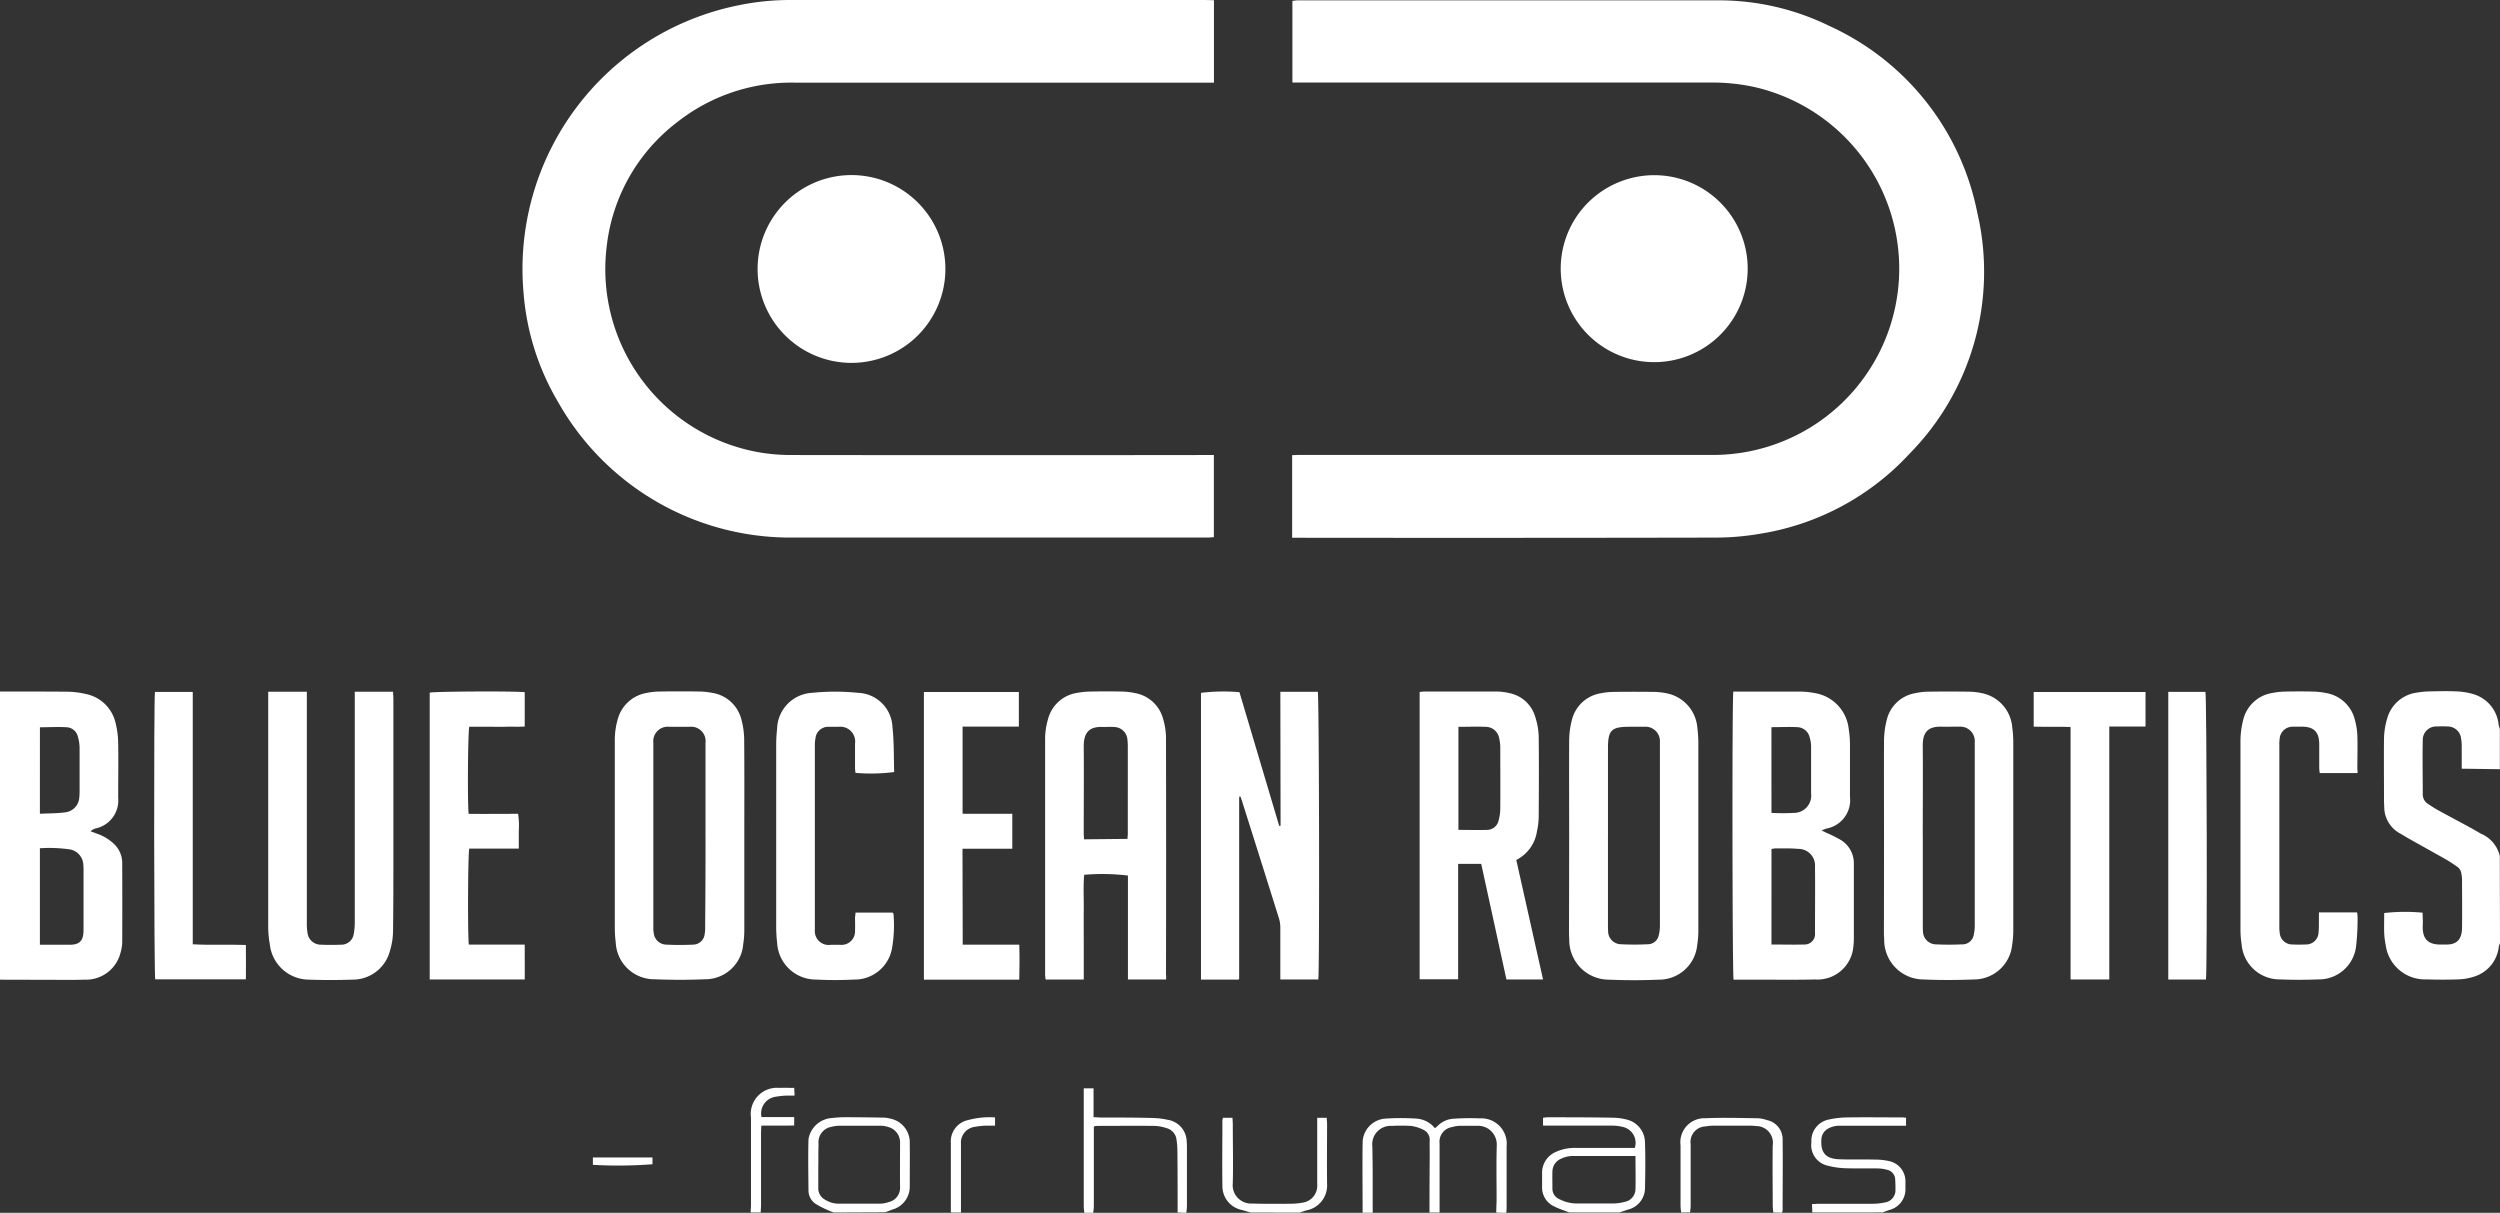 <svg id="Group_261" data-name="Group 261" xmlns="http://www.w3.org/2000/svg" width="78.65" height="38.155" viewBox="0 0 78.65 38.155">
  <rect x="0" y="0" width="78.65" height="38.155" fill="#333333" stroke="none"/>
  <path id="Path_375" data-name="Path 375" d="M0,263.723c.705,0,1.412,0,2.117.006a2.709,2.709,0,0,1,.586.073,1.2,1.2,0,0,1,.935.92,2.721,2.721,0,0,1,.08.624c.01.574,0,1.147,0,1.72a.9.9,0,0,1-.71.965.333.333,0,0,0-.156.091l.2.074a1.451,1.451,0,0,1,.537.325.822.822,0,0,1,.256.583q.005,1.256,0,2.511a1.345,1.345,0,0,1-.06.35,1.118,1.118,0,0,1-1.131.823c-.244.009-.488.006-.732.006L0,272.789Zm1.255,4.936v3.031h.94c.308,0,.432-.126.433-.453v-1.9a1.55,1.55,0,0,0-.006-.157.514.514,0,0,0-.417-.489,4.582,4.582,0,0,0-.949-.037Zm0-1.09c.282-.014.54-.01.792-.044a.5.5,0,0,0,.448-.479,1.445,1.445,0,0,0,.009-.178q0-.682,0-1.362a1.368,1.368,0,0,0-.055-.368.381.381,0,0,0-.342-.29c-.28-.018-.561,0-.851,0Z" transform="translate(0 -241.968)" fill="#fff"/>
  <path id="Path_376" data-name="Path 376" d="M912,271.618a.584.584,0,0,0-.037.1,1.109,1.109,0,0,1-.784.952,1.741,1.741,0,0,1-.485.085c-.336.012-.673.011-1.009,0a1.244,1.244,0,0,1-1.282-1.087,2.38,2.38,0,0,1-.046-.372c-.007-.206,0-.421,0-.628a5.833,5.833,0,0,1,1.208-.011c0,.117.012.241.006.363-.025.459.144.664.649.638h.04c.422.022.541-.2.546-.535.007-.508,0-1.015,0-1.523a1.413,1.413,0,0,0-.018-.156.323.323,0,0,0-.151-.244c-.1-.069-.206-.141-.316-.206-.39-.221-.782-.438-1.173-.658-.1-.055-.192-.115-.29-.17a.952.952,0,0,1-.5-.823c0-.06-.006-.118-.007-.178,0-.666-.007-1.337,0-2a2.354,2.354,0,0,1,.1-.617,1.117,1.117,0,0,1,.926-.813,2.665,2.665,0,0,1,.432-.04c.27-.006.542-.012.811,0a2.146,2.146,0,0,1,.544.087,1.116,1.116,0,0,1,.794.967.929.929,0,0,0,.038.127v1.267l-1.2-.016v-.692a1.494,1.494,0,0,0-.02-.255.424.424,0,0,0-.434-.381,2.994,2.994,0,0,0-.317,0,.423.423,0,0,0-.455.444c-.012.56,0,1.121,0,1.681a.355.355,0,0,0,.171.316c.111.071.22.146.335.206.329.181.662.356.992.536.11.06.218.124.326.187a1.014,1.014,0,0,1,.6.705Z" transform="translate(-833.35 -241.944)" fill="#fff"/>
  <path id="Path_378" data-name="Path 378" d="M523.369,429.075c0-.138.011-.276.011-.411,0-.567-.012-1.131.005-1.7a.587.587,0,0,0-.6-.617h-.574a.973.973,0,0,0-.233.04.466.466,0,0,0-.392.514v2.174h-.317q0-.908.007-1.816c0-.151-.005-.3,0-.454a.348.348,0,0,0-.206-.336,1.191,1.191,0,0,0-.391-.119,5.182,5.182,0,0,0-.592,0,.579.579,0,0,0-.617.638c.018.7.009,1.4.012,2.093h-.317c0-.731-.01-1.462,0-2.193a.768.768,0,0,1,.712-.767,7.284,7.284,0,0,1,.985,0,.807.807,0,0,1,.576.3.625.625,0,0,0,.075-.059.769.769,0,0,1,.528-.239,7.557,7.557,0,0,1,.809-.01.8.8,0,0,1,.845.884v1.936c0,.052-.007.1-.011.157Z" transform="translate(-476.297 -390.929)" fill="#fff"/>
  <path id="Path_379" data-name="Path 379" d="M588.443,428.964c-.066-.026-.133-.049-.2-.076a2.237,2.237,0,0,1-.325-.14.651.651,0,0,1-.329-.574v-.456a.708.708,0,0,1,.43-.657,1.427,1.427,0,0,1,.654-.127h1.833a.514.514,0,0,0-.364-.658,1.479,1.479,0,0,0-.371-.044h-2.152v-.246a.968.968,0,0,1,.131-.016c.686,0,1.373,0,2.056.013a1.8,1.8,0,0,1,.43.055.747.747,0,0,1,.59.707c.017.494.011.989,0,1.483a.7.7,0,0,1-.547.649c-.085.031-.172.059-.258.087Zm2.083-1.777h-2a.879.879,0,0,0-.324.08.442.442,0,0,0-.288.411c-.005.178,0,.356,0,.534a.351.351,0,0,0,.212.33,1.191,1.191,0,0,0,.551.139h1.149a1.447,1.447,0,0,0,.37-.052.411.411,0,0,0,.331-.4c.01-.336,0-.679,0-1.043Z" transform="translate(-539.075 -390.82)" fill="#fff"/>
  <path id="Path_380" data-name="Path 380" d="M308.762,428.972c-.06-.024-.121-.043-.179-.071a3.181,3.181,0,0,1-.368-.186.507.507,0,0,1-.248-.429c-.005-.54-.015-1.081,0-1.621A.8.8,0,0,1,308.7,426a3.769,3.769,0,0,1,.434-.025c.383,0,.765.005,1.148.012a.9.9,0,0,1,.254.031.76.76,0,0,1,.617.75c.006.468,0,.937,0,1.4a.745.745,0,0,1-.555.714c-.072.029-.145.056-.217.083Zm-.487-1.5h0v.732a.4.4,0,0,0,.206.361.812.812,0,0,0,.449.13H310.2a.929.929,0,0,0,.309-.056.454.454,0,0,0,.339-.456c-.006-.468,0-.937,0-1.406a.5.5,0,0,0-.36-.491.768.768,0,0,0-.271-.043h-1.268a.982.982,0,0,0-.254.033.491.491,0,0,0-.411.544c-.008.215-.006.433-.006.65Z" transform="translate(-282.532 -390.827)" fill="#fff"/>
  <path id="Path_381" data-name="Path 381" d="M415.881,418.743c0-.652,0-1.3-.007-1.954a2.513,2.513,0,0,0-.027-.333.425.425,0,0,0-.315-.368,1.357,1.357,0,0,0-.367-.07c-.617-.007-1.226,0-1.838,0a.482.482,0,0,0-.082.02v2.5c0,.071-.012.143-.019.214h-.278a1.871,1.871,0,0,1-.02-.194v-3.722h.308v.908c.088,0,.158.009.228.01.528,0,1.054,0,1.582.014a2.519,2.519,0,0,1,.529.059.706.706,0,0,1,.592.694c.006.066.007.132.007.2v1.818a2.144,2.144,0,0,1-.02.214Z" transform="translate(-378.833 -380.597)" fill="#fff"/>
  <path id="Path_382" data-name="Path 382" d="M690.241,428.936l-.011-.264c.081,0,.145-.009.206-.009h1.683a1.93,1.93,0,0,0,.411-.043.388.388,0,0,0,.326-.411c0-.1,0-.2-.008-.3a.32.32,0,0,0-.253-.315,1.208,1.208,0,0,0-.292-.043c-.336-.005-.674.005-1.01-.006a2.452,2.452,0,0,1-.546-.076.663.663,0,0,1-.535-.747.678.678,0,0,1,.54-.708,2.832,2.832,0,0,1,.626-.068c.568-.009,1.131,0,1.7,0,.032,0,.064.006.111.011v.251h-2.058a.72.72,0,0,0-.411.1.4.4,0,0,0-.194.326c-.029.411.128.609.545.628.383.017.765,0,1.148.011a1.98,1.98,0,0,1,.431.046.647.647,0,0,1,.52.658c0,.073,0,.145,0,.218a.668.668,0,0,1-.5.661c-.074.025-.146.052-.219.079Z" transform="translate(-633.225 -390.792)" fill="#fff"/>
  <path id="Path_383" data-name="Path 383" d="M643.3,429.155a2.129,2.129,0,0,1-.02-.214c0-.632-.01-1.266,0-1.9a.525.525,0,0,0-.528-.606,1.763,1.763,0,0,0-.237-.013h-1.049a1.72,1.72,0,0,0-.3.024.488.488,0,0,0-.468.555v1.958a1.776,1.776,0,0,1-.02.194H640.4a1.871,1.871,0,0,1-.02-.194v-1.919a.756.756,0,0,1,.783-.851c.546-.025,1.094-.007,1.645,0a1.037,1.037,0,0,1,.29.058.617.617,0,0,1,.493.637c.01.732,0,1.464,0,2.2a.323.323,0,0,1-.018.076Z" transform="translate(-587.51 -391.009)" fill="#fff"/>
  <path id="Path_384" data-name="Path 384" d="M466.595,429.074l-.28-.082a.761.761,0,0,1-.608-.757c-.011-.686,0-1.372,0-2.057a.493.493,0,0,1,.018-.085h.3c0,.073.009.142.009.212,0,.617.015,1.228,0,1.841a.578.578,0,0,0,.61.645c.389.013.778.01,1.168.007a2.2,2.2,0,0,0,.411-.034.536.536,0,0,0,.467-.571v-2.1h.3c0,.067.01.13.01.193,0,.626-.008,1.253,0,1.88a.8.8,0,0,1-.655.842c-.068.02-.134.045-.206.069Z" transform="translate(-427.25 -390.928)" fill="#fff"/>
  <path id="Path_385" data-name="Path 385" d="M286.008,418.647c0-.072.011-.144.011-.216V415.66a.823.823,0,0,1,.885-.933c.151-.007.3,0,.475,0l.011.242h-.223a2.553,2.553,0,0,0-.393.04.53.53,0,0,0-.424.636h1.028v.264c-.334.01-.674,0-1.035.006,0,.078-.008.148-.008.218v2.277c0,.079-.007.157-.011.237Z" transform="translate(-262.393 -380.502)" fill="#fff"/>
  <path id="Path_386" data-name="Path 386" d="M362.277,428.977V426.8a.687.687,0,0,1,.543-.731,2.6,2.6,0,0,1,.847-.083v.259h-.272a2.4,2.4,0,0,0-.372.039.5.5,0,0,0-.428.536v2.159Z" transform="translate(-332.363 -390.832)" fill="#fff"/>
  <path id="Path_387" data-name="Path 387" d="M220.84.307V2.9H207.646a5.794,5.794,0,0,0-3.681,1.234,5.718,5.718,0,0,0-2.227,3.9,5.852,5.852,0,0,0,4.768,6.492,5.933,5.933,0,0,0,1.028.089q6.517.009,13.036,0h.267V17.2c-.059,0-.116.011-.173.011H207.407a8.383,8.383,0,0,1-7.2-4.262,7.954,7.954,0,0,1-1.086-3.421A8.465,8.465,0,0,1,205.861.471,8.021,8.021,0,0,1,207.473.3h13.075Z" transform="translate(-182.649 -0.3)" fill="#fff"/>
  <path id="Path_388" data-name="Path 388" d="M492.436,2.938V.371c.054-.006.1-.015.153-.017H505.8a7.893,7.893,0,0,1,3.538.81,8.2,8.2,0,0,1,4.644,5.868,8.157,8.157,0,0,1-2.134,7.588,8.131,8.131,0,0,1-4.7,2.515,8.36,8.36,0,0,1-1.4.121q-6.528.013-13.059.005h-.261v-2.6c.076,0,.152-.006.228-.006h13.1a5.861,5.861,0,0,0,1.18-11.582,6.224,6.224,0,0,0-1.337-.133H492.436Z" transform="translate(-451.777 -0.343)" fill="#fff"/>
  <path id="Path_389" data-name="Path 389" d="M291.6,66.949a2.954,2.954,0,1,1-2.951,2.943A2.954,2.954,0,0,1,291.6,66.949Z" transform="translate(-264.815 -61.441)" fill="#fff"/>
  <path id="Path_390" data-name="Path 390" d="M597.633,66.979a2.941,2.941,0,1,1-2.087.858A2.952,2.952,0,0,1,597.633,66.979Z" transform="translate(-545.581 -61.468)" fill="#fff"/>
  <path id="Path_391" data-name="Path 391" d="M460.022,263.686H461.2c.042.146.058,8.741.016,9.049h-1.195V271.11a1.019,1.019,0,0,0-.041-.291q-.582-1.858-1.17-3.713c-.013-.043-.031-.085-.045-.126a.071.071,0,0,0-.025,0,.091.091,0,0,0-.009.014.272.272,0,0,0-.005.039v5.659a.08.08,0,0,1,0,.02.2.2,0,0,1-.022.028h-1.179v-9.021a5.86,5.86,0,0,1,1.21-.021l1.251,4.207.043-.005Z" transform="translate(-419.742 -241.922)" fill="#fff"/>
  <path id="Path_392" data-name="Path 392" d="M660.142,263.746h2.069a2.619,2.619,0,0,1,.492.047,1.281,1.281,0,0,1,1.069,1.124,3.319,3.319,0,0,1,.04.493q0,.821,0,1.645a.908.908,0,0,1-.738,1c-.042.013-.083.032-.156.06l.14.068a4.236,4.236,0,0,1,.476.238.858.858,0,0,1,.4.753v2.356a1.5,1.5,0,0,1-.014.217,1.131,1.131,0,0,1-1.2,1.056c-.548.014-1.1.006-1.645.007h-.925C660.112,272.664,660.1,264.035,660.142,263.746Zm1.2,7.957c.36,0,.7.01,1.028,0a.326.326,0,0,0,.342-.357c0-.7.007-1.4,0-2.094a.521.521,0,0,0-.523-.557c-.242-.022-.487-.013-.73-.016a.6.6,0,0,0-.116.023Zm0-4.14a6.866,6.866,0,0,0,.7,0,.545.545,0,0,0,.547-.617q0-.732,0-1.464a1.092,1.092,0,0,0-.048-.308.411.411,0,0,0-.377-.308c-.268-.015-.538,0-.823,0Z" transform="translate(-605.612 -241.989)" fill="#fff"/>
  <path id="Path_393" data-name="Path 393" d="M402.032,272.781h-1.2v-3.268a6.744,6.744,0,0,0-1.377-.024c-.032.361-.009.728-.013,1.094s0,.726,0,1.089v1.112h-1.2c-.005-.053-.016-.1-.016-.154v-7.421a2.263,2.263,0,0,1,.093-.622,1.119,1.119,0,0,1,.925-.823,2.524,2.524,0,0,1,.433-.04c.317-.006.633-.007.95,0a2.193,2.193,0,0,1,.431.049,1.115,1.115,0,0,1,.882.817,2.16,2.16,0,0,1,.089.583q.009,3.72,0,7.442A.9.9,0,0,1,402.032,272.781Zm-1.213-4.422c0-.068.009-.114.009-.159V265.45a1.816,1.816,0,0,0-.011-.2.428.428,0,0,0-.423-.411c-.111-.009-.224,0-.336,0-.473-.024-.617.2-.617.617.008.9,0,1.807,0,2.711,0,.064.006.129.01.206Z" transform="translate(-365.347 -241.968)" fill="#fff"/>
  <path id="Path_394" data-name="Path 394" d="M238.348,268.262v2.982a2.806,2.806,0,0,1-.034.433,1.2,1.2,0,0,1-1.214,1.106c-.52.022-1.043.022-1.563,0a1.214,1.214,0,0,1-1.234-1.159,3.748,3.748,0,0,1-.029-.454v-5.855a2.381,2.381,0,0,1,.1-.74,1.136,1.136,0,0,1,.9-.8,2.178,2.178,0,0,1,.432-.045q.6-.009,1.207,0a2.239,2.239,0,0,1,.432.044,1.122,1.122,0,0,1,.911.835,2.525,2.525,0,0,1,.088.643C238.353,266.258,238.348,267.26,238.348,268.262Zm-1.221.022v-2.929a.455.455,0,0,0-.507-.514H236a.456.456,0,0,0-.514.5c0,.027,0,.052,0,.079v5.7a1.1,1.1,0,0,0,.013.216.405.405,0,0,0,.393.357c.283.014.568.013.851,0a.368.368,0,0,0,.356-.318,1.244,1.244,0,0,0,.017-.256Q237.129,269.7,237.128,268.283Z" transform="translate(-214.932 -241.975)" fill="#fff"/>
  <path id="Path_395" data-name="Path 395" d="M597.877,268.27c0-1-.005-1.991,0-2.982a2.635,2.635,0,0,1,.091-.682,1.118,1.118,0,0,1,.918-.823,2.222,2.222,0,0,1,.411-.041q.617-.008,1.227,0a2.173,2.173,0,0,1,.432.047,1.2,1.2,0,0,1,.955,1.1,3.623,3.623,0,0,1,.03.453q0,2.947,0,5.894a2.875,2.875,0,0,1-.036.472,1.205,1.205,0,0,1-1.214,1.087c-.52.023-1.043.022-1.563,0a1.245,1.245,0,0,1-1.248-1.275c-.008-.1-.008-.206-.008-.317Q597.876,269.734,597.877,268.27Zm1.22.012v2.77c0,.072,0,.145.005.218a.411.411,0,0,0,.4.411,8.4,8.4,0,0,0,.851,0,.349.349,0,0,0,.342-.281,1.278,1.278,0,0,0,.037-.308v-5.775a.454.454,0,0,0-.491-.478h-.456c-.578,0-.687.1-.687.677q0,1.381,0,2.766Z" transform="translate(-548.511 -241.975)" fill="#fff"/>
  <path id="Path_396" data-name="Path 396" d="M717.846,268.263c0-.989-.005-1.978,0-2.967a2.768,2.768,0,0,1,.088-.683,1.112,1.112,0,0,1,.889-.833,2.1,2.1,0,0,1,.431-.048q.624-.009,1.247,0a2.153,2.153,0,0,1,.431.048,1.193,1.193,0,0,1,.949,1.084,3.345,3.345,0,0,1,.032.454q0,2.957,0,5.915a3.028,3.028,0,0,1-.034.453,1.211,1.211,0,0,1-1.222,1.1c-.52.021-1.043.023-1.563,0a1.241,1.241,0,0,1-1.242-1.26c-.009-.1-.009-.206-.009-.316Q717.846,269.736,717.846,268.263Zm1.22,0v2.791c0,.073,0,.145.005.217a.416.416,0,0,0,.421.411c.271.013.541.011.811,0a.36.36,0,0,0,.366-.3,1.426,1.426,0,0,0,.032-.332v-5.739a.454.454,0,0,0-.492-.477c-.172-.005-.343.005-.514,0-.494-.025-.636.2-.63.617.008.94,0,1.877,0,2.813Z" transform="translate(-658.575 -241.972)" fill="#fff"/>
  <path id="Path_397" data-name="Path 397" d="M543.978,269.046l.842,3.759h-1.152l-.793-3.636h-.726V272.8h-1.211v-9.038a1.428,1.428,0,0,1,.146-.014h2.278a1.77,1.77,0,0,1,.411.052,1.058,1.058,0,0,1,.8.742,2.162,2.162,0,0,1,.11.6c.011.858.007,1.715,0,2.571a2.175,2.175,0,0,1-.054.431A1.205,1.205,0,0,1,543.978,269.046Zm-1.82-4.192V268.1c.313,0,.617.01.917,0a.373.373,0,0,0,.344-.285,1.441,1.441,0,0,0,.056-.388c.005-.626,0-1.252,0-1.879a1.366,1.366,0,0,0-.035-.332.432.432,0,0,0-.419-.358c-.283-.012-.566,0-.864,0Z" transform="translate(-496.276 -241.992)" fill="#fff"/>
  <path id="Path_398" data-name="Path 398" d="M104.875,263.761h1.2c0,.078.01.154.01.229v4.833c0,.831,0,1.662-.011,2.494a2.222,2.222,0,0,1-.094.583,1.207,1.207,0,0,1-1.177.917c-.462.016-.925.017-1.386,0a1.243,1.243,0,0,1-1.22-1.117,3.114,3.114,0,0,1-.05-.55v-7.39h1.215v7.251a1.927,1.927,0,0,0,.021.335.421.421,0,0,0,.422.372c.206.009.423.009.633,0a.394.394,0,0,0,.4-.34,1.9,1.9,0,0,0,.032-.373v-7.243Z" transform="translate(-93.709 -241.998)" fill="#fff"/>
  <path id="Path_399" data-name="Path 399" d="M298.245,270.7h1.165c.012.014.027.025.028.035a4.127,4.127,0,0,1-.038,1.044,1.192,1.192,0,0,1-1.2,1.028,11.437,11.437,0,0,1-1.188,0,1.222,1.222,0,0,1-1.234-1.161,4.53,4.53,0,0,1-.029-.514v-5.7a4.559,4.559,0,0,1,.029-.514,1.162,1.162,0,0,1,1.093-1.131,7.2,7.2,0,0,1,1.459,0,1.123,1.123,0,0,1,1.077,1.08c.052.469.039.946.054,1.411a5.628,5.628,0,0,1-1.217.026,1.447,1.447,0,0,1-.015-.147v-.771a.466.466,0,0,0-.52-.53h-.3a.4.4,0,0,0-.424.362,1.089,1.089,0,0,0-.02.216v5.817a.435.435,0,0,0,.5.463h.3a.425.425,0,0,0,.464-.452c.007-.138,0-.277,0-.411A1.455,1.455,0,0,0,298.245,270.7Z" transform="translate(-271.33 -241.99)" fill="#fff"/>
  <path id="Path_400" data-name="Path 400" d="M857.376,266.287h-1.186a1.68,1.68,0,0,1-.016-.171v-.753c-.006-.37-.168-.531-.534-.536h-.3a.411.411,0,0,0-.411.376,1.49,1.49,0,0,0-.01.217v5.661a1.494,1.494,0,0,0,.012.236.394.394,0,0,0,.4.362,3.925,3.925,0,0,0,.411,0,.392.392,0,0,0,.411-.391c.014-.131.009-.263.011-.395v-.223h1.2a.875.875,0,0,1,.016.136,7.419,7.419,0,0,1-.046.926,1.179,1.179,0,0,1-1.2,1.046c-.4.016-.793.017-1.188,0a1.2,1.2,0,0,1-1.214-1.107,3.06,3.06,0,0,1-.036-.452V265.28a2.7,2.7,0,0,1,.086-.664,1.119,1.119,0,0,1,.92-.85,2.255,2.255,0,0,1,.411-.043c.284-.006.568-.007.851,0a2.259,2.259,0,0,1,.432.047,1.124,1.124,0,0,1,.9.845,2.154,2.154,0,0,1,.077.486c.012.356,0,.713,0,1.068A.286.286,0,0,1,857.376,266.287Z" transform="translate(-783.211 -241.966)" fill="#fff"/>
  <path id="Path_401" data-name="Path 401" d="M353.342,271.819h1.779c.014.373.007.731,0,1.1h-3v-9.049h2.987v1.087h-1.77V267.7c.514.005,1.034,0,1.564,0v1.1h-1.567Z" transform="translate(-323.055 -242.099)" fill="#fff"/>
  <path id="Path_402" data-name="Path 402" d="M166.724,272.749h-2.99v-9.024c.135-.039,2.666-.053,2.989-.014v1.079c-.192.015-.389,0-.583.007s-.383,0-.574,0h-.587c-.043.156-.06,2.336-.021,2.74.514.006,1.028,0,1.556,0a2.487,2.487,0,0,1,.022.539c0,.177,0,.355,0,.555h-1.558c-.043.17-.052,2.76-.013,3.021h1.758Z" transform="translate(-150.215 -241.934)" fill="#fff"/>
  <path id="Path_403" data-name="Path 403" d="M777.276,272.943h-1.218V265c-.393-.015-.771,0-1.16-.01V263.9h3.518v1.085h-1.14Z" transform="translate(-710.918 -242.129)" fill="#fff"/>
  <path id="Path_404" data-name="Path 404" d="M58.764,263.885h1.189v7.939c.558.033,1.1,0,1.671.022.008.362,0,.714,0,1.081H58.772C58.735,272.787,58.725,264.135,58.764,263.885Z" transform="translate(-53.889 -242.117)" fill="#fff"/>
  <path id="Path_405" data-name="Path 405" d="M827.365,272.935h-1.186v-9.049h1.169C827.39,264.026,827.409,272.538,827.365,272.935Z" transform="translate(-757.965 -242.119)" fill="#fff"/>
  <path id="Path_406" data-name="Path 406" d="M225.908,441.494v-.233h1.875v.214A14.015,14.015,0,0,1,225.908,441.494Z" transform="translate(-207.256 -404.848)" fill="#fff"/>
</svg>
